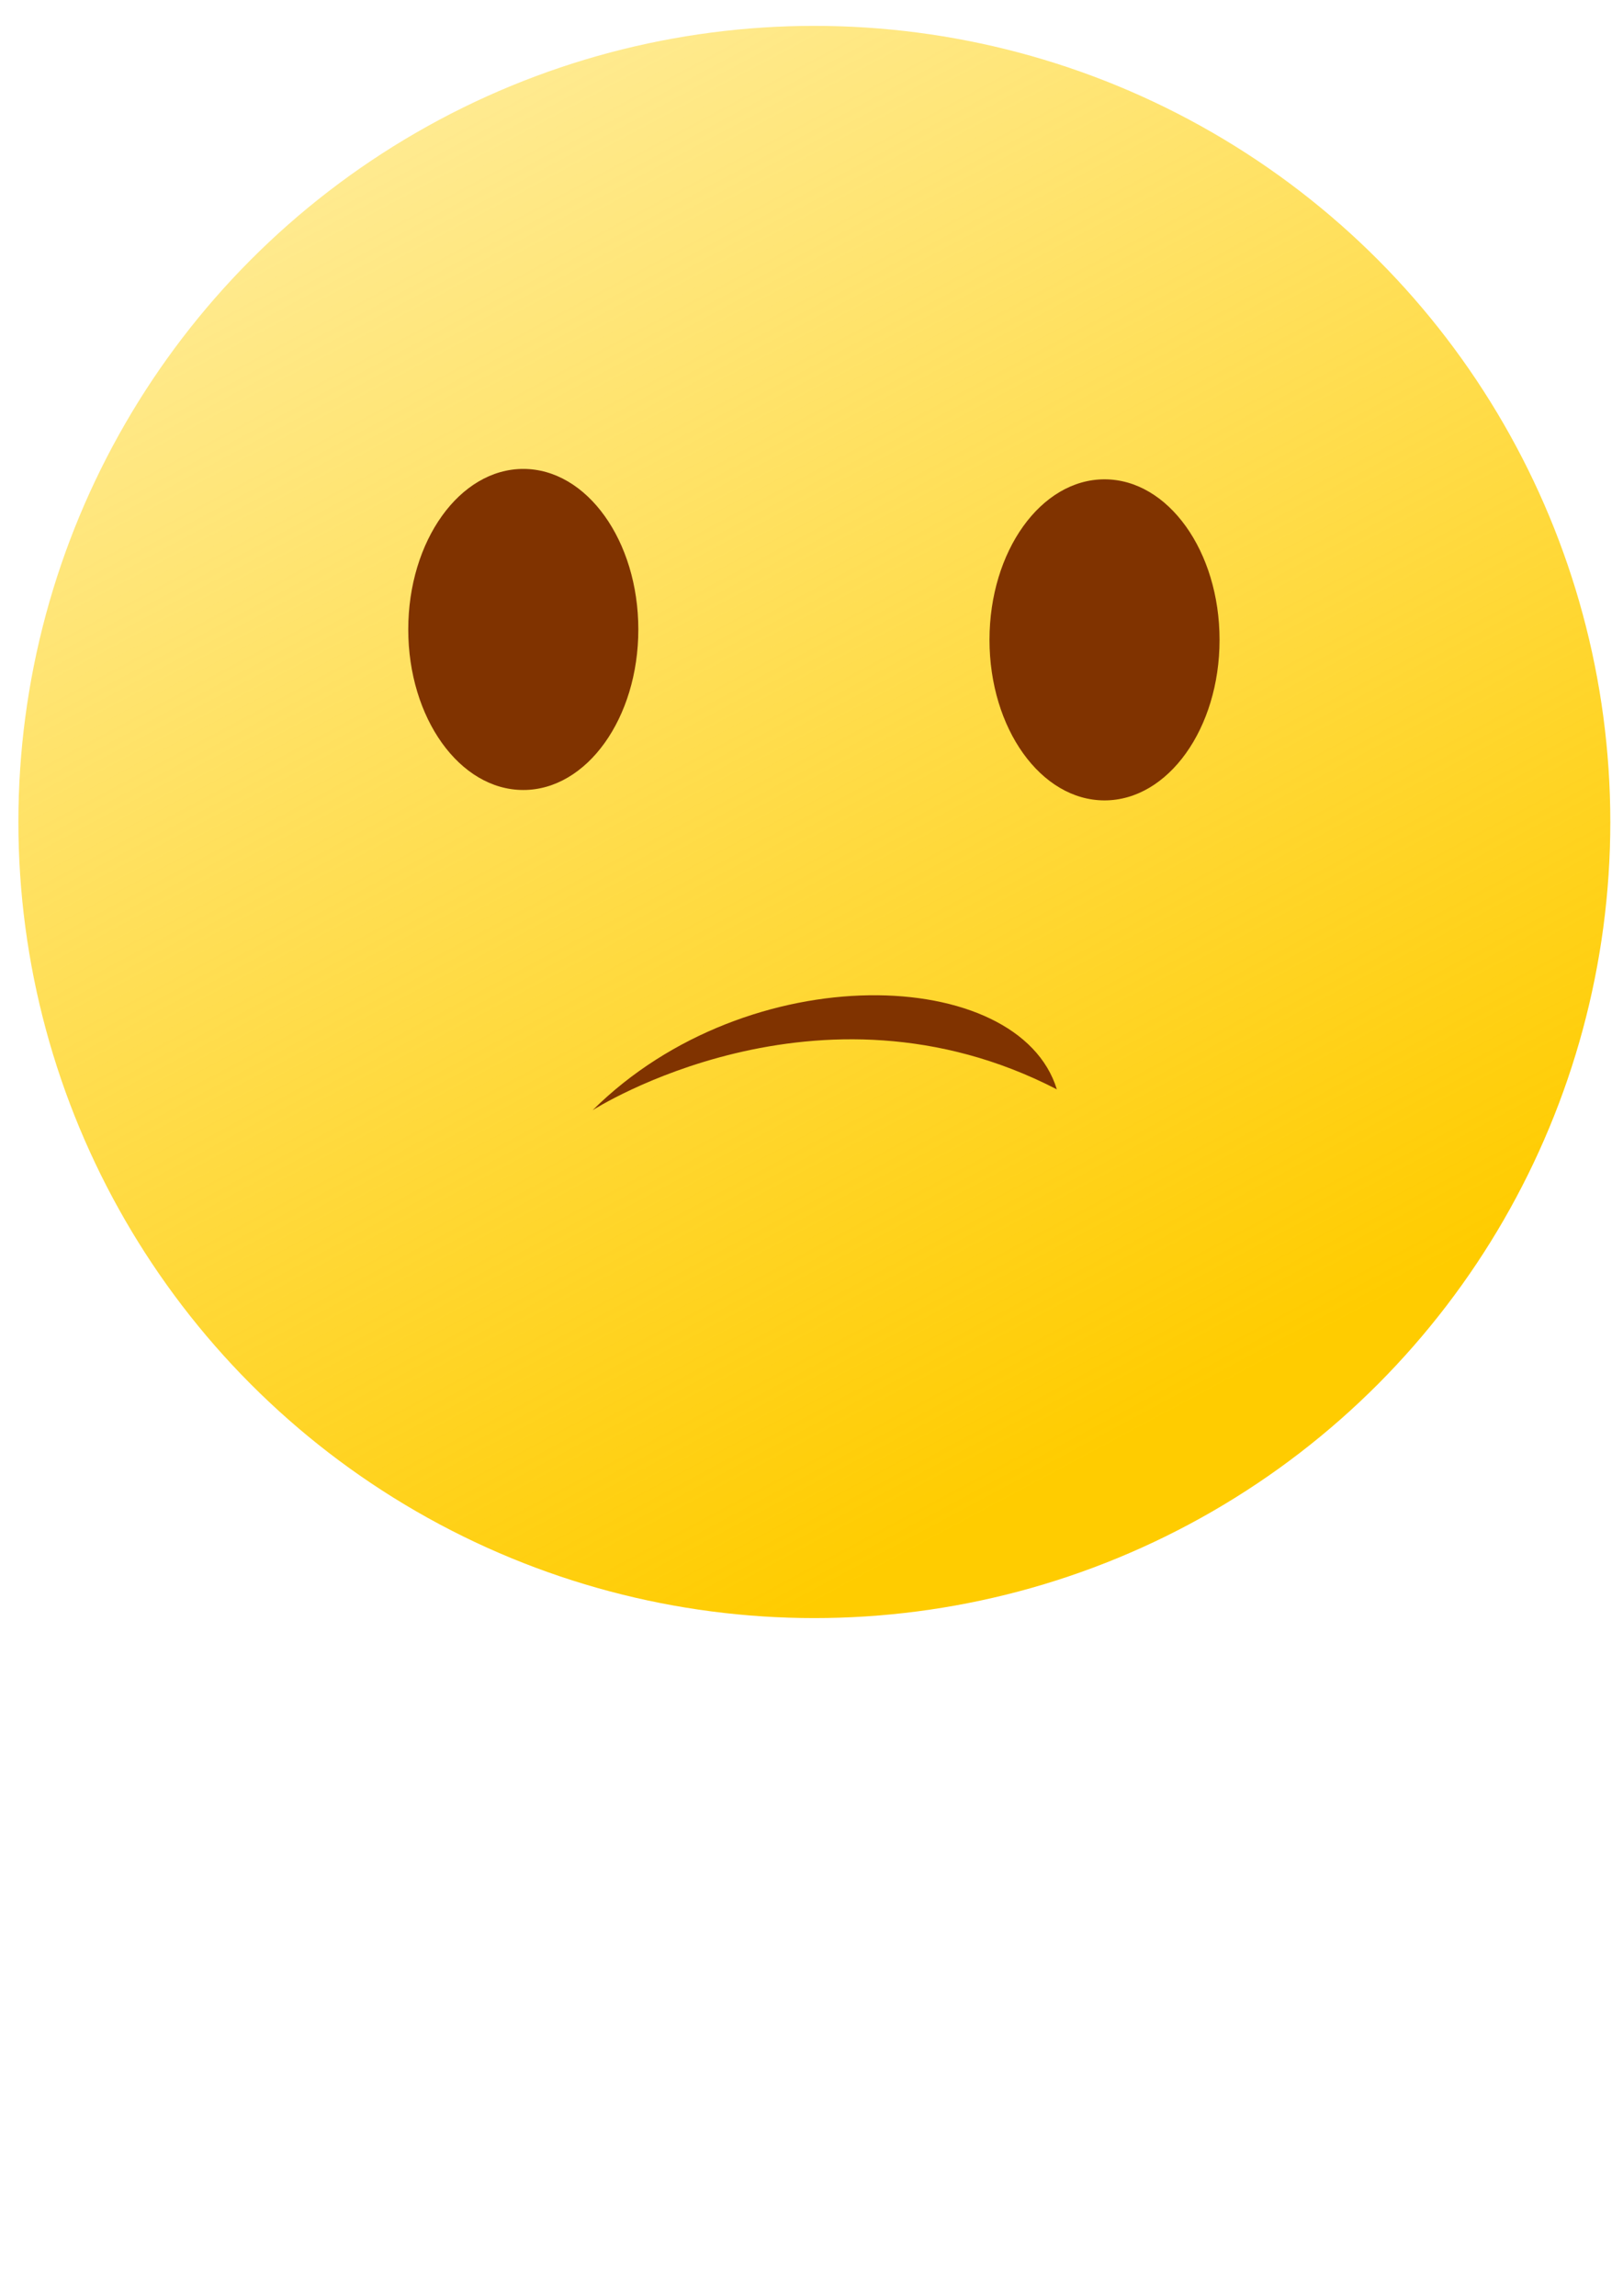 <?xml version="1.0" encoding="UTF-8" standalone="no"?>
<!-- Created with Inkscape (http://www.inkscape.org/) -->

<svg
   xmlns:dc="http://purl.org/dc/elements/1.1/"
   xmlns:cc="http://creativecommons.org/ns#"
   xmlns:rdf="http://www.w3.org/1999/02/22-rdf-syntax-ns#"
   xmlns:svg="http://www.w3.org/2000/svg"
   xmlns="http://www.w3.org/2000/svg"
   xmlns:xlink="http://www.w3.org/1999/xlink"
   xmlns:sodipodi="http://sodipodi.sourceforge.net/DTD/sodipodi-0.dtd"
   xmlns:inkscape="http://www.inkscape.org/namespaces/inkscape"
   width="210mm"
   height="297mm"
   viewBox="0 0 210 297"
   version="1.1"
   id="svg1572"
   inkscape:version="0.92.3 (2405546, 2018-03-11)"
   sodipodi:docname="smileys4.svg">
  <defs
     id="defs1566">
    <linearGradient
       inkscape:collect="always"
       xlink:href="#linearGradient4908"
       id="linearGradient4910-2-2-0"
       x1="-77.02"
       y1="128.367"
       x2="-152.162"
       y2="-11.897"
       gradientUnits="userSpaceOnUse"
       gradientTransform="matrix(2.15,0,0,2.15,313.366,-90.891)" />
    <linearGradient
       inkscape:collect="always"
       id="linearGradient4908">
      <stop
         style="stop-color:#ffcc00;stop-opacity:1;"
         offset="0"
         id="stop4904" />
      <stop
         style="stop-color:#ffd200;stop-opacity:0"
         offset="1"
         id="stop4906" />
    </linearGradient>
  </defs>
  <sodipodi:namedview
     id="base"
     pagecolor="#ffffff"
     bordercolor="#666666"
     borderopacity="1.0"
     inkscape:pageopacity="0.0"
     inkscape:pageshadow="2"
     inkscape:zoom="0.52"
     inkscape:cx="263.06781"
     inkscape:cy="863.35747"
     inkscape:document-units="mm"
     inkscape:current-layer="layer1"
     showgrid="false"
     inkscape:window-width="1920"
     inkscape:window-height="1017"
     inkscape:window-x="-8"
     inkscape:window-y="-8"
     inkscape:window-maximized="1" />
  <g
     inkscape:label="Layer 1"
     inkscape:groupmode="layer"
     id="layer1">
    <circle
       style="fill:url(#linearGradient4910-2-2-0);fill-opacity:1;stroke:none;stroke-width:2.15;stroke-opacity:1"
       id="path4880-6-9-7"
       cx="105.369"
       cy="106.336"
       r="102.989" />
    <ellipse
       style="fill:#803300;fill-opacity:1;stroke:none;stroke-width:1.052;stroke-opacity:1"
       id="path4918-9-3-8"
       cx="67.709"
       cy="81.43"
       rx="14.884"
       ry="20.768" />
    <ellipse
       style="fill:#803300;fill-opacity:1;stroke:none;stroke-width:1.052;stroke-opacity:1"
       id="path4918-4-4-9-0"
       cx="142.914"
       cy="82.776"
       rx="14.884"
       ry="20.768" />
    <path
       style="fill:#803300;stroke:none;stroke-width:2.15px;stroke-linecap:butt;stroke-linejoin:miter;stroke-opacity:1"
       d="m 76.686,143.619 c 0,0 29.095,-18.697 60.059,-2.692 -4.902,-16.004 -39.863,-17.351 -60.059,2.692 z"
       id="path4960-1-8-6"
       inkscape:connector-curvature="0"
       sodipodi:nodetypes="ccc" />
  </g>
</svg>
